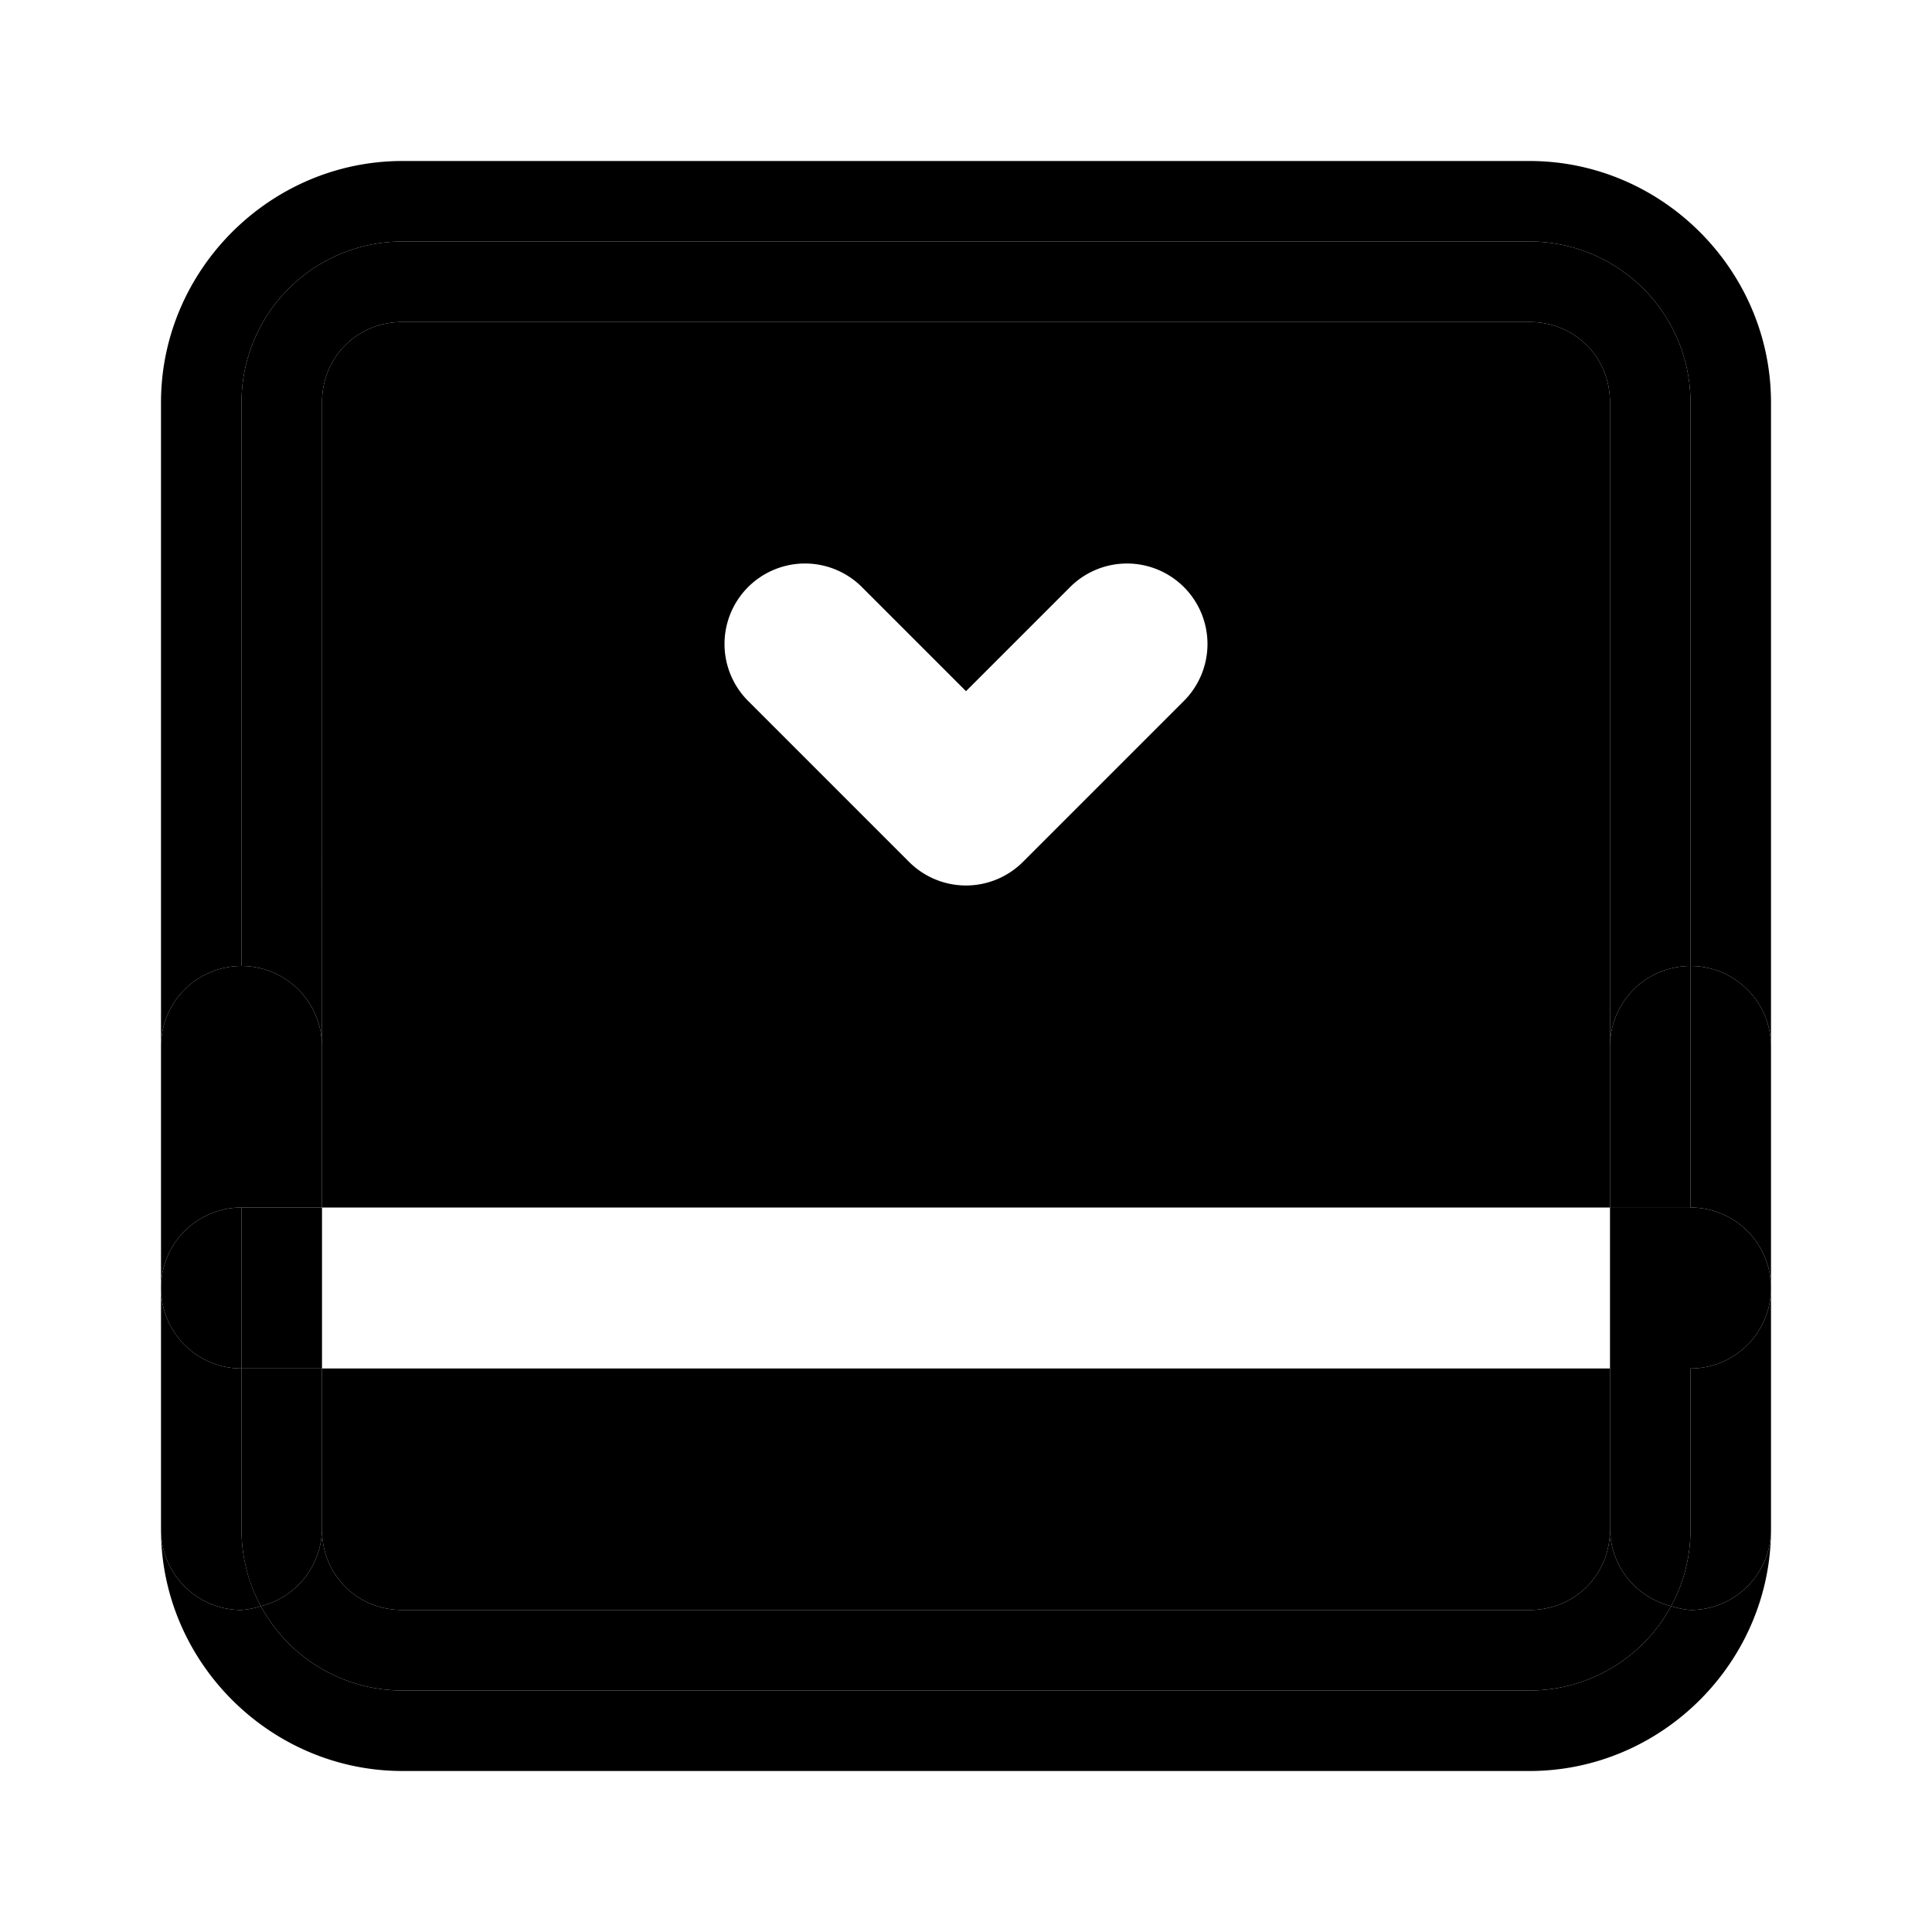 <svg xmlns="http://www.w3.org/2000/svg" width="48" height="48" viewBox="0 0 48 48"><path d="M6.48 39.904A2 2 0 0 1 6 40a2 2 0 0 1-2-2c0 3.29 2.71 6 6 6h28c3.29 0 6-2.71 6-6a2 2 0 0 1-2 2 2 2 0 0 1-.48-.096l-.002.002A4 4 0 0 1 38 42H10a4 4 0 0 1-3.52-2.096Z"/><path d="M6.48 39.904A4 4 0 0 0 10 42h28a4 4 0 0 0 3.518-2.094l.002-.002A2 2 0 0 1 40 38c0 1.128-.872 2-2 2H10c-1.128 0-2-.872-2-2a2 2 0 0 1-1.52 1.904zM8 26v4h32V10c0-1.128-.872-2-2-2H10c-1.128 0-2 .872-2 2Zm12-12a2 2 0 0 1 1.414.586L24 17.172l2.586-2.586a2 2 0 0 1 2.828 0 2 2 0 0 1 0 2.828l-4 4a2 2 0 0 1-2.828 0l-4-4a2 2 0 0 1 0-2.828A2 2 0 0 1 20 14Z"/><path d="M6 24a2 2 0 0 1 2 2V10c0-1.128.872-2 2-2h28c1.128 0 2 .872 2 2v16a2 2 0 0 1 2-2V10a4 4 0 0 0-4-4H10a4 4 0 0 0-4 4Zm34 10H8v4c0 1.128.872 2 2 2h28c1.128 0 2-.872 2-2z"/><path d="M10 4c-3.29 0-6 2.71-6 6v16a2 2 0 0 1 2-2V10a4 4 0 0 1 4-4h28a4 4 0 0 1 4 4v14a2 2 0 0 1 2 2V10c0-3.29-2.71-6-6-6Z"/><path d="M6 24v6h2v-4a2 2 0 0 0-2-2Zm-2 8a2 2 0 0 1 2-2v-6a2 2 0 0 0-2 2Z"/><path d="M6 34v-4a2 2 0 0 0-2 2 2 2 0 0 0 2 2z"/><path d="M6 34a2 2 0 0 1-2-2v6a2 2 0 0 0 2 2 2 2 0 0 0 .48-.096A4 4 0 0 1 6 38Zm2 0v-4H6v4z"/><path d="M8 34H6v4c0 .69.173 1.338.48 1.904A2 2 0 0 0 8 38Zm32-8v4h2v-6a2 2 0 0 0-2 2zm2 8v-4h-2v4zm0 0h-2v4a2 2 0 0 0 1.52 1.904c.307-.566.48-1.215.48-1.904Zm2-2a2 2 0 0 0-2-2v4a2 2 0 0 0 2-2z"/><path d="M44 32a2 2 0 0 1-2 2v4c0 .69-.173 1.338-.48 1.904A2 2 0 0 0 42 40a2 2 0 0 0 2-2Zm0-6a2 2 0 0 0-2-2v6a2 2 0 0 1 2 2z"/></svg>